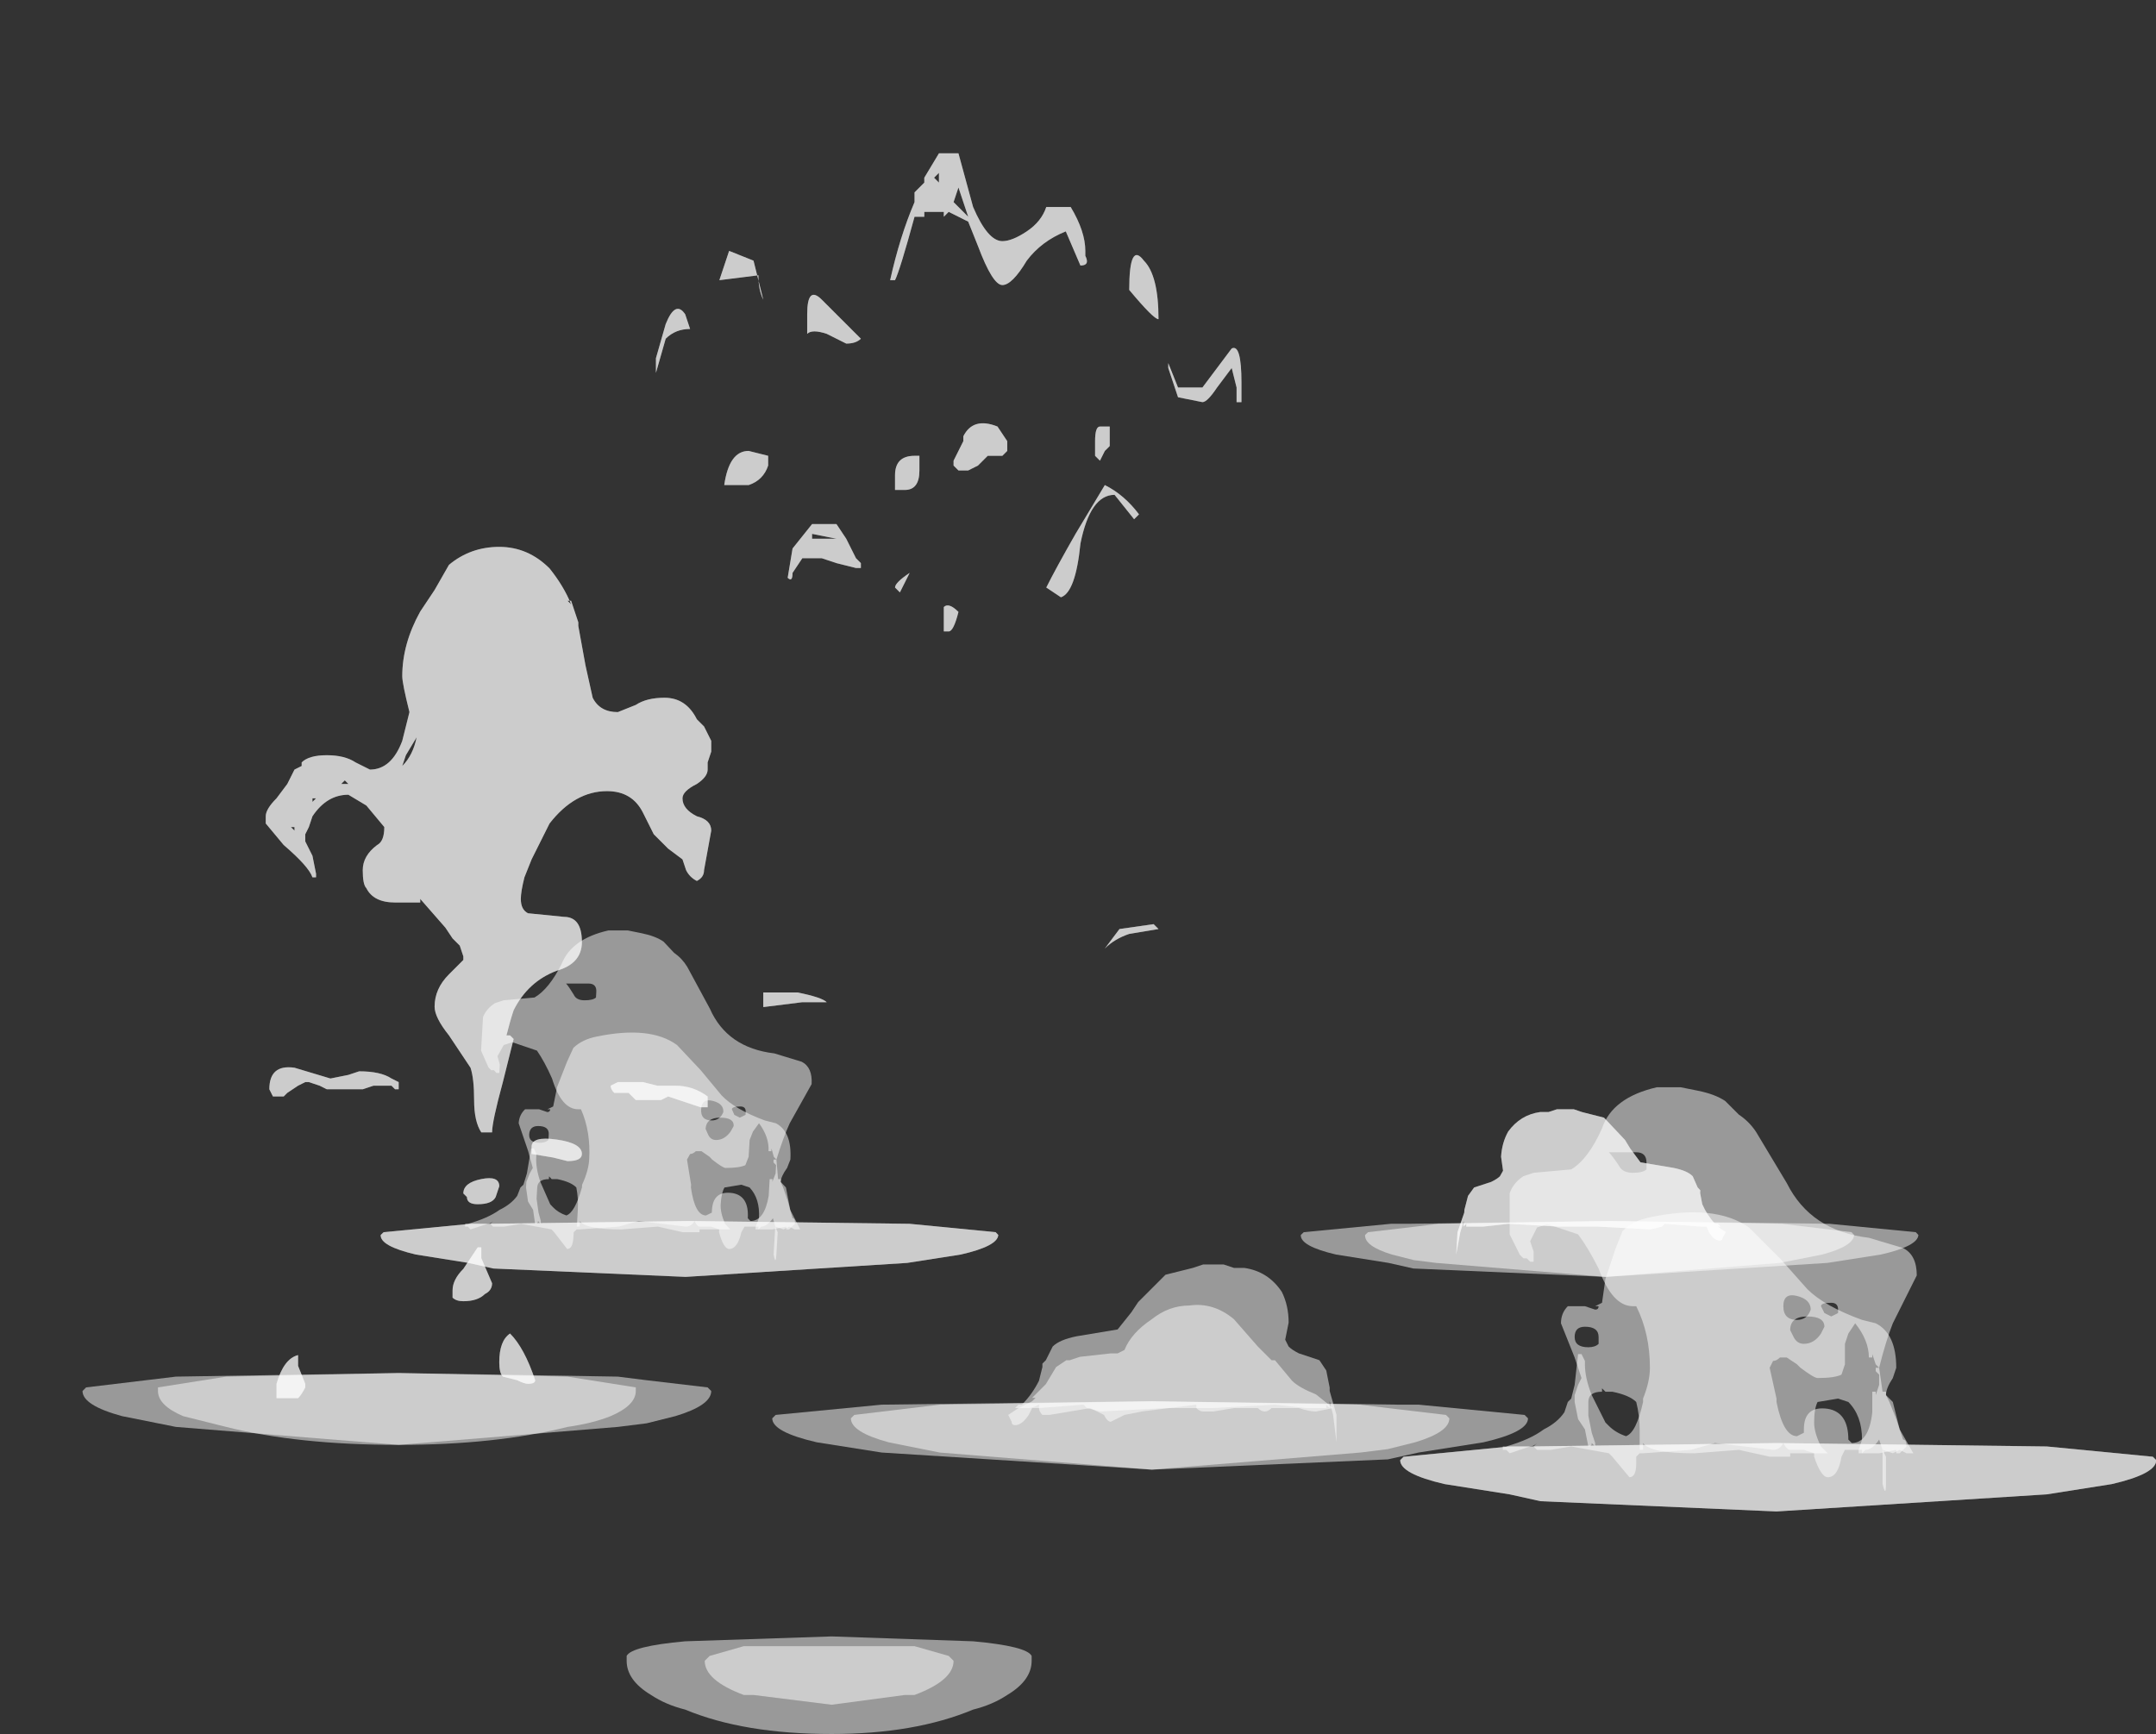 <?xml version="1.0" encoding="UTF-8" standalone="no"?>
<svg xmlns:ffdec="https://www.free-decompiler.com/flash" xmlns:xlink="http://www.w3.org/1999/xlink" ffdec:objectType="frame" height="124.4px" width="154.65px" xmlns="http://www.w3.org/2000/svg">
  <rect width="100%" height="100%" fill="#333333" stroke="none"/>
  <g transform="matrix(1.0, 0.0, 0.0, 1.0, 76.5, 114.4)">
    <use ffdec:characterId="377" height="1.0" transform="matrix(4.906, 0.0, 0.0, 4.906, -21.107, -13.872)" width="11.05" xlink:href="#shape0"/>
    <use ffdec:characterId="373" height="1.7" transform="matrix(4.906, 0.0, 0.0, 4.906, -3.445, -20.74)" width="4.6" xlink:href="#shape1"/>
    <use ffdec:characterId="378" height="2.65" transform="matrix(4.906, 0.0, 0.0, 4.906, -4.181, -23.684)" width="4.8" xlink:href="#shape2"/>
    <use ffdec:characterId="374" height="1.0" transform="matrix(-4.009, 0.0, -0.237, 4.009, -4.834, -26.803)" width="11.05" xlink:href="#shape3"/>
    <use ffdec:characterId="375" height="3.55" transform="matrix(-4.009, 0.0, -0.237, 4.009, -18.671, -40.231)" width="5.05" xlink:href="#shape4"/>
    <use ffdec:characterId="383" height="5.95" transform="matrix(-4.009, 0.0, -0.237, 4.009, -17.619, -47.848)" width="6.05" xlink:href="#shape5"/>
    <use ffdec:characterId="377" height="1.0" transform="matrix(-4.009, 0.0, -0.237, 4.009, 61.166, -26.803)" width="11.05" xlink:href="#shape0"/>
    <use ffdec:characterId="384" height="2.65" transform="matrix(-4.009, 0.0, -0.237, 4.009, 47.811, -34.82)" width="4.8" xlink:href="#shape6"/>
    <use ffdec:characterId="378" height="2.65" transform="matrix(-4.009, 0.0, -0.237, 4.009, 47.811, -34.82)" width="4.8" xlink:href="#shape2"/>
    <use ffdec:characterId="385" height="16.2" transform="matrix(7.0, 0.0, 0.0, 7.0, -31.55, -103.4)" width="6.3" xlink:href="#shape7"/>
    <use ffdec:characterId="374" height="1.0" transform="matrix(-4.908, 0.0, 0.0, 4.908, 78.169, -10.873)" width="11.05" xlink:href="#shape3"/>
    <use ffdec:characterId="375" height="3.55" transform="matrix(-4.908, 0.0, 0.0, 4.908, 60.254, -27.316)" width="5.05" xlink:href="#shape4"/>
    <use ffdec:characterId="383" height="5.95" transform="matrix(-4.908, 0.0, 0.0, 4.908, 60.99, -36.642)" width="6.05" xlink:href="#shape5"/>
    <use ffdec:characterId="380" height="1.0" transform="matrix(5.154, 0.0, 0.0, 5.154, -70.581, -15.896)" width="8.75" xlink:href="#shape8"/>
    <use ffdec:characterId="386" height="11.9" transform="matrix(5.154, 0.0, 0.0, 5.154, -57.438, -75.166)" width="6.2" xlink:href="#shape9"/>
    <use ffdec:characterId="382" height="11.9" transform="matrix(5.154, 0.0, 0.0, 5.154, -57.438, -75.166)" width="6.2" xlink:href="#shape10"/>
  </g>
  <defs>
    <g id="shape0" transform="matrix(1.0, 0.0, 0.0, 1.0, 5.25, 0.3)">
      <path d="M4.65 -0.05 Q4.65 0.15 4.15 0.3 L3.75 0.4 3.35 0.45 0.3 0.7 -2.8 0.45 -3.55 0.3 Q-4.1 0.15 -4.1 -0.05 L-4.05 -0.1 -2.8 -0.25 0.3 -0.3 3.35 -0.25 3.75 -0.2 4.6 -0.1 4.65 -0.05" fill="#ffffff" fill-opacity="0.502" fill-rule="evenodd" stroke="none"/>
      <path d="M5.8 -0.05 Q5.8 0.15 5.15 0.3 L4.2 0.45 3.75 0.55 0.3 0.7 -3.65 0.45 -4.6 0.3 Q-5.25 0.15 -5.25 -0.05 L-5.2 -0.1 -3.65 -0.25 0.3 -0.3 3.9 -0.25 4.2 -0.25 5.75 -0.1 5.8 -0.05" fill="#ffffff" fill-opacity="0.502" fill-rule="evenodd" stroke="none"/>
    </g>
    <g id="shape1" transform="matrix(1.0, 0.0, 0.0, 1.0, 1.65, 1.7)">
      <path d="M0.85 -1.7 Q1.2 -1.75 1.5 -1.5 L1.85 -1.1 2.05 -0.9 2.1 -0.9 2.35 -0.6 Q2.45 -0.5 2.7 -0.4 L2.95 -0.2 2.7 -0.15 Q2.6 -0.15 2.45 -0.2 L2.05 -0.2 Q2.0 -0.15 1.95 -0.15 1.9 -0.15 1.85 -0.2 L1.5 -0.2 1.2 -0.15 1.05 -0.15 Q1.0 -0.15 0.95 -0.2 L0.95 -0.25 0.15 -0.15 -0.1 -0.1 -0.3 0.0 Q-0.35 0.0 -0.4 -0.1 L-0.6 -0.2 -1.2 -0.1 -1.3 -0.1 Q-1.35 -0.15 -1.35 -0.2 L-1.35 -0.25 Q-1.45 -0.2 -1.5 -0.2 L-1.65 -0.2 -1.45 -0.3 -1.4 -0.35 -1.45 -0.35 -1.25 -0.55 -1.1 -0.8 -0.95 -0.9 -0.9 -0.9 -0.75 -0.95 -0.3 -1.0 -0.2 -1.0 -0.1 -1.05 Q0.0 -1.3 0.3 -1.5 0.55 -1.7 0.85 -1.7" fill="#ffffff" fill-opacity="0.502" fill-rule="evenodd" stroke="none"/>
    </g>
    <g id="shape2" transform="matrix(1.0, 0.0, 0.0, 1.0, 1.8, 2.3)">
      <path d="M0.5 -2.15 L0.9 -2.25 1.05 -2.3 1.35 -2.3 1.5 -2.25 1.65 -2.25 Q2.0 -2.2 2.2 -1.9 2.3 -1.7 2.3 -1.45 L2.25 -1.2 2.3 -1.1 Q2.35 -1.05 2.45 -1.0 L2.75 -0.9 2.85 -0.75 2.9 -0.5 2.9 -0.45 3.0 -0.1 3.0 0.3 2.95 -0.1 2.9 -0.3 2.9 -0.2 2.85 -0.25 2.85 -0.2 2.55 -0.2 2.1 -0.25 1.2 -0.2 0.5 -0.2 -0.45 -0.15 -0.65 -0.2 -0.7 -0.25 -1.35 -0.2 -1.45 -0.2 -1.5 -0.1 Q-1.6 0.05 -1.7 0.05 -1.75 0.05 -1.75 0.0 L-1.8 -0.1 -1.65 -0.2 -1.7 -0.2 -1.65 -0.25 -1.6 -0.25 Q-1.45 -0.4 -1.35 -0.6 L-1.3 -0.8 -1.3 -0.85 -1.25 -0.9 -1.15 -1.1 Q-1.05 -1.2 -0.8 -1.25 L-0.2 -1.35 0.0 -1.6 0.1 -1.75 0.5 -2.15" fill="#ffffff" fill-opacity="0.502" fill-rule="evenodd" stroke="none"/>
    </g>
    <g id="shape3" transform="matrix(1.0, 0.0, 0.0, 1.0, 5.25, 0.3)">
      <path d="M5.8 -0.05 Q5.8 0.15 5.15 0.3 L4.2 0.45 3.75 0.55 0.3 0.7 -3.65 0.45 -4.6 0.3 Q-5.25 0.15 -5.25 -0.05 L-5.2 -0.1 -3.65 -0.25 0.3 -0.3 3.9 -0.25 4.2 -0.25 5.75 -0.1 5.8 -0.05" fill="#ffffff" fill-opacity="0.502" fill-rule="evenodd" stroke="none"/>
      <path d="M5.8 -0.05 Q5.8 0.15 5.15 0.3 L4.2 0.45 3.75 0.55 0.3 0.7 -3.65 0.45 -4.6 0.3 Q-5.25 0.15 -5.25 -0.05 L-5.2 -0.1 -3.65 -0.25 0.3 -0.3 3.9 -0.25 4.2 -0.25 5.75 -0.1 5.8 -0.05" fill="#ffffff" fill-opacity="0.502" fill-rule="evenodd" stroke="none"/>
    </g>
    <g id="shape4" transform="matrix(1.0, 0.0, 0.0, 1.0, 1.6, 3.65)">
      <path d="M2.8 -2.7 L2.85 -2.35 2.95 -2.3 2.9 -2.3 Q2.9 -2.25 2.95 -2.25 L3.1 -2.3 3.35 -2.3 Q3.45 -2.2 3.45 -2.05 L3.25 -1.55 3.15 -1.25 3.2 -1.15 3.25 -1.0 3.25 -0.9 3.2 -0.65 3.1 -0.5 3.05 -0.25 Q3.0 -0.25 3.0 -0.3 L2.95 -0.25 2.95 -0.3 3.0 -0.45 3.05 -0.7 3.05 -0.9 Q3.05 -1.05 2.85 -1.05 L2.85 -1.1 2.8 -1.05 2.7 -1.05 Q2.45 -1.0 2.35 -0.9 2.3 -0.7 2.3 -0.5 L2.3 -0.2 2.25 -0.2 2.25 -0.3 Q2.15 -0.15 1.5 -0.15 L0.85 -0.2 0.4 -0.1 0.1 -0.1 0.1 -0.15 -0.45 -0.15 -0.35 -0.25 Q-0.25 -0.45 -0.25 -0.6 -0.25 -0.8 -0.3 -0.9 L-0.6 -0.95 -0.75 -0.9 Q-0.95 -0.7 -0.95 -0.35 L-0.9 -0.2 -0.9 -0.15 -1.2 -0.15 -1.45 -0.2 -1.45 -0.15 -1.5 -0.15 -1.6 -0.25 Q-1.6 -0.35 -1.55 -0.35 L-1.45 -0.65 -1.35 -0.9 -1.3 -1.0 Q-1.3 -1.1 -1.4 -1.25 L-1.45 -1.4 Q-1.45 -1.9 -1.15 -2.05 L-0.95 -2.1 Q-0.4 -2.3 -0.15 -2.55 L0.25 -3.0 0.7 -3.45 Q1.2 -3.8 2.15 -3.6 2.4 -3.55 2.55 -3.4 L2.65 -3.15 2.8 -2.7 M3.1 -2.0 Q2.9 -2.0 2.9 -1.85 L2.9 -1.75 Q2.95 -1.7 3.05 -1.7 3.25 -1.7 3.25 -1.85 3.25 -2.0 3.1 -2.0 M0.0 -2.1 Q0.2 -2.1 0.2 -2.3 0.2 -2.5 0.0 -2.45 -0.2 -2.4 -0.2 -2.25 -0.15 -2.1 0.0 -2.1" fill="#ffffff" fill-opacity="0.502" fill-rule="evenodd" stroke="none"/>
    </g>
    <g id="shape5" transform="matrix(1.0, 0.0, 0.0, 1.0, 1.75, 5.55)">
      <path d="M0.9 -5.15 L1.05 -5.3 Q1.2 -5.4 1.45 -5.45 L1.7 -5.5 2.05 -5.5 Q2.7 -5.35 2.85 -4.9 3.05 -4.45 3.3 -4.3 L3.85 -4.25 4.0 -4.2 Q4.15 -4.1 4.2 -3.95 L4.2 -3.35 4.05 -3.05 4.0 -3.0 3.95 -3.0 3.9 -2.95 3.85 -2.95 3.85 -3.1 3.9 -3.25 3.8 -3.45 3.65 -3.5 3.2 -3.35 Q3.05 -3.15 2.9 -2.85 2.7 -2.3 2.4 -2.3 L2.35 -2.3 Q2.15 -1.9 2.15 -1.4 2.15 -1.2 2.25 -0.95 L2.25 -0.9 Q2.35 -0.45 2.5 -0.4 2.65 -0.45 2.75 -0.55 L2.8 -0.6 3.0 -1.0 Q3.1 -1.25 3.1 -1.45 L3.1 -1.5 3.15 -1.6 3.2 -1.6 3.25 -1.15 3.3 -0.95 3.35 -0.9 3.4 -0.75 Q3.5 -0.6 3.7 -0.5 3.9 -0.35 4.25 -0.25 L4.3 -0.25 4.3 -0.2 4.25 -0.2 4.2 -0.15 3.9 -0.25 Q3.85 -0.25 3.8 -0.3 L3.85 -0.25 3.8 -0.2 3.6 -0.2 3.3 -0.25 2.75 -0.15 2.7 -0.1 2.45 0.2 Q2.35 0.2 2.35 0.0 L2.35 -0.1 2.3 -0.15 2.25 -0.15 1.55 -0.2 1.2 -0.3 0.35 -0.2 Q0.25 -0.2 0.2 -0.3 0.15 -0.2 0.1 -0.2 L-0.1 -0.2 -0.25 -0.15 -0.25 -0.1 Q-0.35 0.2 -0.45 0.2 -0.6 0.2 -0.65 -0.1 L-0.7 -0.2 -0.95 -0.2 -0.95 -0.15 -1.0 -0.2 Q-1.1 -0.2 -1.2 -0.35 L-1.25 -0.2 -1.25 0.3 Q-1.3 0.5 -1.3 0.3 L-1.3 -0.1 -1.25 -0.2 -1.4 -0.15 -1.5 -0.2 -1.6 -0.15 -1.7 -0.15 -1.5 -0.5 -1.4 -0.9 -1.3 -1.0 -1.3 -1.05 -1.25 -1.05 -1.2 -1.4 -1.15 -1.4 -1.15 -1.35 -1.2 -1.3 -1.2 -1.15 -1.15 -1.0 -1.15 -1.05 -1.1 -1.05 -1.1 -0.75 Q-1.05 -0.3 -0.8 -0.3 L-0.75 -0.35 Q-0.75 -0.75 -0.45 -0.8 -0.1 -0.85 -0.1 -0.5 L-0.1 -0.45 0.0 -0.4 Q0.2 -0.4 0.3 -0.9 L0.3 -0.95 0.4 -1.4 0.35 -1.5 Q0.3 -1.5 0.25 -1.55 L0.15 -1.55 0.0 -1.45 -0.05 -1.4 Q-0.25 -1.25 -0.3 -1.25 -0.55 -1.25 -0.65 -1.3 L-0.7 -1.45 -0.7 -1.75 -0.75 -1.9 -0.85 -2.05 Q-1.05 -1.8 -1.05 -1.55 L-1.1 -1.55 -1.1 -1.6 -1.15 -1.45 -1.2 -1.4 Q-1.3 -1.8 -1.4 -2.05 L-1.75 -2.75 Q-1.75 -3.05 -1.55 -3.15 L-1.05 -3.3 Q-0.2 -3.4 0.15 -4.1 L0.6 -4.85 Q0.7 -5.0 0.85 -5.1 L0.9 -5.15 M1.3 -5.35 L1.3 -5.35 M2.35 -4.55 Q2.2 -4.55 2.2 -4.4 L2.2 -4.3 Q2.25 -4.25 2.4 -4.25 2.55 -4.25 2.6 -4.35 2.7 -4.5 2.75 -4.55 L2.35 -4.55 M4.05 -3.1 L4.05 -3.1 M0.7 -4.85 L0.7 -4.85 M0.5 -1.4 L0.5 -1.4 M0.05 -1.85 L0.1 -1.95 Q0.1 -2.15 -0.15 -2.15 -0.4 -2.15 -0.4 -2.0 L-0.35 -1.9 Q-0.25 -1.75 -0.1 -1.75 0.0 -1.75 0.05 -1.85 M3.2 -1.45 L3.2 -1.45 M3.2 -0.9 L3.2 -0.9 M3.1 -1.2 L3.1 -1.2 M-0.35 -2.3 Q-0.35 -2.35 -0.5 -2.35 -0.6 -2.35 -0.6 -2.25 L-0.6 -2.2 -0.5 -2.15 -0.4 -2.2 -0.35 -2.3 M-1.25 -0.65 L-1.25 -0.65" fill="#ffffff" fill-opacity="0.502" fill-rule="evenodd" stroke="none"/>
    </g>
    <g id="shape6" transform="matrix(1.0, 0.0, 0.0, 1.0, 1.8, 2.3)">
      <path d="M0.5 -2.15 L0.9 -2.25 1.05 -2.3 1.35 -2.3 1.5 -2.25 1.65 -2.25 Q2.0 -2.2 2.2 -1.9 2.3 -1.7 2.3 -1.45 L2.25 -1.2 2.3 -1.1 Q2.35 -1.05 2.45 -1.0 L2.75 -0.9 2.85 -0.75 2.9 -0.5 2.9 -0.45 3.0 -0.1 3.0 0.3 2.95 -0.1 2.9 -0.3 2.9 -0.2 2.85 -0.25 2.85 -0.2 2.55 -0.2 2.1 -0.25 1.2 -0.2 0.5 -0.2 -0.45 -0.15 -0.65 -0.2 -0.7 -0.25 -1.35 -0.2 -1.45 -0.2 -1.5 -0.1 Q-1.6 0.05 -1.7 0.05 -1.75 0.05 -1.75 0.0 L-1.8 -0.1 -1.65 -0.2 -1.7 -0.2 -1.65 -0.25 -1.6 -0.25 Q-1.45 -0.4 -1.35 -0.6 L-1.3 -0.8 -1.3 -0.85 -1.25 -0.9 -1.15 -1.1 Q-1.05 -1.2 -0.8 -1.25 L-0.2 -1.35 0.0 -1.6 0.1 -1.75 0.5 -2.15" fill="#ffffff" fill-opacity="0.502" fill-rule="evenodd" stroke="none"/>
    </g>
    <g id="shape7" transform="matrix(1.0, 0.0, 0.0, 1.0, 1.8, 15.5)">
      <path d="M2.35 -0.05 Q2.35 0.15 2.1 0.3 1.95 0.4 1.75 0.45 1.15 0.7 0.3 0.7 -0.6 0.7 -1.2 0.45 -1.4 0.4 -1.55 0.3 -1.8 0.15 -1.8 -0.05 L-1.8 -0.1 Q-1.75 -0.2 -1.2 -0.25 L0.3 -0.3 1.75 -0.25 Q2.3 -0.2 2.35 -0.1 L2.35 -0.05" fill="#ffffff" fill-opacity="0.502" fill-rule="evenodd" stroke="none"/>
      <path d="M1.55 -0.05 Q1.55 0.15 1.15 0.3 L1.05 0.3 0.3 0.4 -0.5 0.3 -0.6 0.3 Q-1.0 0.15 -1.0 -0.05 L-0.95 -0.1 -0.6 -0.2 1.15 -0.2 1.5 -0.1 1.55 -0.05" fill="#ffffff" fill-opacity="0.502" fill-rule="evenodd" stroke="none"/>
      <path d="M1.4 -15.5 L1.6 -15.5 1.75 -14.95 Q1.9 -14.6 2.05 -14.6 2.15 -14.6 2.3 -14.7 2.45 -14.8 2.5 -14.95 L2.75 -14.95 Q2.9 -14.7 2.9 -14.5 L2.9 -14.45 Q2.95 -14.35 2.85 -14.35 L2.7 -14.7 Q2.45 -14.6 2.3 -14.4 2.15 -14.15 2.05 -14.15 1.95 -14.15 1.8 -14.55 L1.7 -14.8 1.5 -14.9 1.45 -14.85 1.45 -14.9 1.25 -14.9 1.25 -14.85 1.15 -14.85 Q1.0 -14.3 0.95 -14.2 L0.9 -14.2 Q1.0 -14.65 1.15 -15.0 L1.15 -15.1 1.25 -15.2 1.25 -15.25 1.4 -15.5 M1.4 -15.3 L1.35 -15.25 1.4 -15.2 1.4 -15.3 M3.5 -14.4 Q3.65 -14.25 3.65 -13.8 3.6 -13.8 3.35 -14.1 3.35 -14.6 3.5 -14.4 M3.85 -13.1 L4.1 -13.1 4.4 -13.5 Q4.5 -13.55 4.5 -13.15 L4.5 -12.95 4.45 -12.95 4.45 -13.1 4.4 -13.3 4.25 -13.1 Q4.15 -12.95 4.1 -12.95 L3.85 -13.0 3.75 -13.3 Q3.75 -13.6 3.75 -13.35 L3.85 -13.1 M3.15 -12.7 L3.15 -12.5 3.1 -12.45 3.05 -12.35 3.0 -12.4 3.0 -12.55 Q3.0 -12.7 3.05 -12.7 L3.15 -12.7 M1.7 -14.85 L1.6 -15.15 1.55 -15.0 1.7 -14.85 M0.45 -13.55 L0.25 -13.65 Q0.1 -13.7 0.05 -13.65 L0.05 -13.85 Q0.05 -14.15 0.2 -14.0 L0.6 -13.6 Q0.55 -13.55 0.45 -13.55 M1.7 -12.25 L1.6 -12.25 1.55 -12.3 1.55 -12.35 1.65 -12.55 1.65 -12.6 Q1.75 -12.8 2.0 -12.7 L2.1 -12.55 2.1 -12.45 2.05 -12.4 1.9 -12.4 1.8 -12.3 1.7 -12.25 M1.2 -12.4 L1.2 -12.25 Q1.2 -12.05 1.05 -12.05 1.0 -12.05 0.95 -12.05 L0.95 -12.2 Q0.95 -12.3 1.0 -12.35 1.05 -12.4 1.15 -12.4 L1.2 -12.4 M0.35 -11.7 L0.45 -11.55 0.55 -11.35 0.6 -11.3 0.6 -11.25 0.55 -11.25 0.35 -11.3 0.2 -11.35 0.0 -11.35 -0.1 -11.2 Q-0.1 -11.1 -0.15 -11.15 L-0.1 -11.45 0.1 -11.7 0.35 -11.7 M0.35 -11.55 L0.1 -11.6 0.1 -11.55 0.35 -11.55 M0.95 -11.05 Q0.95 -11.1 1.1 -11.2 L1.0 -11.0 0.95 -11.05 M1.45 -10.6 L1.45 -10.85 Q1.5 -10.9 1.6 -10.8 1.55 -10.6 1.5 -10.6 L1.45 -10.6 M3.2 -12.0 Q2.95 -12.0 2.85 -11.5 2.8 -11.0 2.65 -10.95 L2.5 -11.05 Q2.6 -11.25 2.8 -11.6 L3.1 -12.1 Q3.3 -12.0 3.45 -11.8 L3.4 -11.75 3.2 -12.0 M3.35 -7.5 Q3.2 -7.45 3.1 -7.35 L3.25 -7.55 3.6 -7.6 3.65 -7.55 3.35 -7.5 M-0.4 -14.0 Q-0.45 -14.1 -0.45 -14.25 L-0.85 -14.2 -0.75 -14.5 -0.5 -14.4 -0.4 -14.0 M-1.5 -13.25 L-1.5 -13.4 -1.4 -13.75 Q-1.3 -14.0 -1.2 -13.85 L-1.15 -13.7 Q-1.3 -13.7 -1.4 -13.6 L-1.5 -13.25 M-0.8 -12.1 Q-0.75 -12.45 -0.55 -12.45 L-0.35 -12.4 -0.35 -12.3 Q-0.4 -12.15 -0.55 -12.1 L-0.8 -12.1 M-0.4 -6.9 L-0.05 -6.9 Q0.2 -6.85 0.25 -6.8 L0.0 -6.8 -0.4 -6.75 -0.4 -6.9" fill="#ffffff" fill-opacity="0.502" fill-rule="evenodd" stroke="none"/>
      <path d="M1.4 -15.5 L1.6 -15.5 1.75 -14.95 Q1.9 -14.6 2.05 -14.6 2.15 -14.6 2.3 -14.7 2.45 -14.8 2.5 -14.95 L2.75 -14.95 Q2.9 -14.7 2.9 -14.5 L2.9 -14.45 Q2.95 -14.35 2.85 -14.35 L2.7 -14.7 Q2.45 -14.6 2.3 -14.4 2.15 -14.15 2.05 -14.15 1.95 -14.15 1.8 -14.55 L1.7 -14.8 1.5 -14.9 1.45 -14.85 1.45 -14.9 1.25 -14.9 1.25 -14.85 1.15 -14.85 Q1.0 -14.3 0.95 -14.2 L0.9 -14.2 Q1.0 -14.65 1.15 -15.0 L1.15 -15.1 1.25 -15.2 1.25 -15.25 1.4 -15.5 M1.4 -15.3 L1.35 -15.25 1.4 -15.2 1.4 -15.3 M3.5 -14.4 Q3.65 -14.25 3.65 -13.8 3.6 -13.8 3.35 -14.1 3.35 -14.6 3.5 -14.4 M3.85 -13.1 L4.1 -13.1 4.4 -13.5 Q4.5 -13.55 4.5 -13.15 L4.5 -12.95 4.45 -12.95 4.45 -13.1 4.4 -13.3 4.25 -13.1 Q4.15 -12.95 4.1 -12.95 L3.85 -13.0 3.75 -13.3 Q3.75 -13.6 3.75 -13.35 L3.85 -13.1 M3.15 -12.7 L3.15 -12.5 3.1 -12.45 3.05 -12.35 3.0 -12.4 3.0 -12.55 Q3.0 -12.7 3.05 -12.7 L3.15 -12.7 M1.7 -14.85 L1.6 -15.15 1.55 -15.0 1.7 -14.85 M0.45 -13.55 L0.25 -13.65 Q0.1 -13.7 0.05 -13.65 L0.05 -13.85 Q0.05 -14.15 0.2 -14.0 L0.6 -13.6 Q0.55 -13.55 0.45 -13.55 M1.7 -12.25 L1.6 -12.25 1.55 -12.3 1.55 -12.35 1.65 -12.55 1.65 -12.6 Q1.75 -12.8 2.0 -12.7 L2.1 -12.55 2.1 -12.45 2.05 -12.4 1.9 -12.4 1.8 -12.3 1.7 -12.25 M1.2 -12.4 L1.2 -12.25 Q1.2 -12.05 1.05 -12.05 1.0 -12.05 0.95 -12.05 L0.95 -12.2 Q0.95 -12.3 1.0 -12.35 1.05 -12.4 1.15 -12.4 L1.2 -12.4 M0.35 -11.7 L0.45 -11.55 0.55 -11.35 0.6 -11.3 0.6 -11.25 0.55 -11.25 0.35 -11.3 0.2 -11.35 0.0 -11.35 -0.1 -11.2 Q-0.1 -11.1 -0.15 -11.15 L-0.1 -11.45 0.1 -11.7 0.35 -11.7 M0.35 -11.55 L0.1 -11.6 0.1 -11.55 0.35 -11.55 M0.95 -11.05 Q0.95 -11.1 1.1 -11.2 L1.0 -11.0 0.95 -11.05 M1.45 -10.6 L1.45 -10.85 Q1.5 -10.9 1.6 -10.8 1.55 -10.6 1.5 -10.6 L1.45 -10.6 M3.2 -12.0 Q2.95 -12.0 2.85 -11.5 2.8 -11.0 2.65 -10.95 L2.5 -11.05 Q2.6 -11.25 2.8 -11.6 L3.1 -12.1 Q3.3 -12.0 3.45 -11.8 L3.4 -11.75 3.2 -12.0 M3.6 -7.6 L3.65 -7.55 3.35 -7.5 Q3.2 -7.45 3.1 -7.35 L3.25 -7.55 3.6 -7.6 M-0.4 -14.0 Q-0.45 -14.1 -0.45 -14.25 L-0.85 -14.2 -0.75 -14.5 -0.5 -14.4 -0.4 -14.0 M-1.5 -13.25 L-1.5 -13.4 -1.4 -13.75 Q-1.3 -14.0 -1.2 -13.85 L-1.15 -13.7 Q-1.3 -13.7 -1.4 -13.6 L-1.5 -13.25 M-0.55 -12.45 L-0.35 -12.4 -0.35 -12.3 Q-0.4 -12.15 -0.55 -12.1 L-0.8 -12.1 Q-0.75 -12.45 -0.55 -12.45 M-0.4 -6.9 L-0.05 -6.9 Q0.2 -6.85 0.25 -6.8 L0.0 -6.8 -0.4 -6.75 -0.4 -6.9" fill="#ffffff" fill-opacity="0.502" fill-rule="evenodd" stroke="none"/>
    </g>
    <g id="shape8" transform="matrix(1.0, 0.0, 0.0, 1.0, 4.1, 0.3)">
      <path d="M4.65 -0.05 Q4.65 0.15 4.15 0.3 L3.75 0.4 3.35 0.45 0.3 0.7 -2.8 0.45 -3.55 0.3 Q-4.1 0.15 -4.1 -0.05 L-4.05 -0.1 -2.8 -0.25 0.3 -0.3 3.35 -0.25 3.75 -0.2 4.6 -0.1 4.65 -0.05" fill="#ffffff" fill-opacity="0.502" fill-rule="evenodd" stroke="none"/>
      <path d="M3.6 -0.05 Q3.6 0.15 3.25 0.3 3.0 0.4 2.65 0.45 1.65 0.7 0.3 0.7 -1.1 0.7 -2.1 0.45 L-2.7 0.3 Q-3.05 0.15 -3.05 -0.05 L-3.05 -0.1 -2.1 -0.25 0.3 -0.3 2.65 -0.25 3.6 -0.1 3.6 -0.05" fill="#ffffff" fill-opacity="0.502" fill-rule="evenodd" stroke="none"/>
    </g>
    <g id="shape9" transform="matrix(1.0, 0.0, 0.0, 1.0, 1.55, 11.8)">
      <path d="M1.7 -11.8 Q2.1 -11.8 2.4 -11.5 2.6 -11.25 2.7 -11.0 L2.65 -11.05 2.7 -11.05 2.8 -10.75 2.8 -10.7 2.9 -10.15 3.0 -9.7 Q3.1 -9.5 3.35 -9.5 L3.6 -9.6 Q3.75 -9.7 4.0 -9.7 4.3 -9.7 4.45 -9.4 L4.55 -9.3 4.65 -9.1 4.65 -8.95 4.6 -8.8 4.6 -8.7 Q4.6 -8.6 4.45 -8.5 4.25 -8.4 4.25 -8.3 4.25 -8.15 4.45 -8.05 4.65 -8.0 4.65 -7.85 L4.55 -7.3 Q4.55 -7.2 4.45 -7.15 4.35 -7.2 4.3 -7.3 L4.25 -7.45 4.05 -7.6 3.85 -7.8 3.7 -8.1 Q3.55 -8.4 3.2 -8.4 2.75 -8.4 2.4 -7.95 L2.15 -7.45 2.05 -7.2 Q2.0 -7.0 2.0 -6.9 2.0 -6.75 2.1 -6.7 L2.6 -6.65 Q2.85 -6.65 2.85 -6.3 2.85 -6.0 2.5 -5.9 2.1 -5.75 1.9 -5.35 1.85 -5.2 1.8 -5.0 L1.85 -5.0 1.9 -4.95 1.75 -4.35 Q1.6 -3.8 1.6 -3.65 L1.45 -3.65 Q1.35 -3.8 1.35 -4.1 1.35 -4.4 1.3 -4.55 L1.0 -5.0 Q0.8 -5.25 0.8 -5.4 0.8 -5.65 1.0 -5.85 L1.2 -6.05 1.2 -6.1 1.15 -6.25 1.05 -6.35 0.95 -6.5 0.6 -6.9 0.6 -6.85 0.25 -6.85 Q-0.05 -6.85 -0.15 -7.05 -0.2 -7.1 -0.2 -7.3 -0.2 -7.5 0.0 -7.65 0.1 -7.7 0.1 -7.9 L-0.15 -8.2 -0.4 -8.35 Q-0.7 -8.35 -0.9 -8.05 L-0.95 -7.9 -1.0 -7.8 -1.0 -7.7 -0.9 -7.5 -0.85 -7.25 -0.85 -7.2 -0.9 -7.2 Q-0.95 -7.35 -1.3 -7.65 L-1.55 -7.95 -1.55 -8.05 Q-1.55 -8.15 -1.4 -8.3 L-1.25 -8.5 -1.15 -8.7 -1.05 -8.75 -1.05 -8.8 Q-0.95 -8.9 -0.7 -8.9 -0.45 -8.9 -0.3 -8.8 L-0.1 -8.7 Q0.2 -8.7 0.35 -9.1 L0.45 -9.5 Q0.35 -9.9 0.35 -10.0 0.35 -10.45 0.6 -10.9 L0.8 -11.2 1.0 -11.55 Q1.3 -11.8 1.7 -11.8 M4.0 -9.45 L4.0 -9.45 M0.35 -8.75 Q0.5 -8.9 0.55 -9.15 L0.4 -8.9 0.35 -8.75 M3.5 -4.2 L3.3 -4.2 Q3.25 -4.25 3.25 -4.3 L3.35 -4.35 3.7 -4.35 3.9 -4.3 4.15 -4.3 Q4.4 -4.3 4.6 -4.15 L4.6 -4.0 4.5 -4.0 4.05 -4.15 3.95 -4.1 3.6 -4.1 3.5 -4.2 M2.15 -3.35 L2.15 -3.45 Q2.15 -3.6 2.5 -3.55 2.85 -3.5 2.85 -3.35 2.85 -3.25 2.65 -3.25 L2.45 -3.3 2.15 -3.35 M0.25 -4.25 L0.2 -4.3 -0.05 -4.3 -0.2 -4.25 -0.7 -4.25 -0.8 -4.3 -0.95 -4.35 -1.0 -4.35 -1.1 -4.3 -1.25 -4.2 -1.3 -4.15 -1.45 -4.15 -1.5 -4.25 Q-1.5 -4.6 -1.15 -4.55 L-0.65 -4.4 -0.4 -4.45 -0.25 -4.5 Q0.05 -4.5 0.2 -4.4 L0.3 -4.35 0.3 -4.25 0.25 -4.25 M1.45 -3.0 Q1.7 -3.05 1.7 -2.9 L1.65 -2.75 Q1.6 -2.65 1.4 -2.65 1.25 -2.65 1.25 -2.75 L1.2 -2.8 Q1.2 -2.95 1.45 -3.0 M1.45 -2.05 L1.45 -1.9 1.6 -1.55 Q1.6 -1.45 1.5 -1.4 1.4 -1.3 1.2 -1.3 1.1 -1.3 1.05 -1.35 L1.05 -1.45 Q1.05 -1.6 1.2 -1.75 L1.4 -2.05 1.45 -2.05 M1.75 -0.25 Q1.7 -0.3 1.7 -0.45 1.7 -0.75 1.85 -0.85 2.05 -0.65 2.2 -0.2 2.2 -0.15 2.1 -0.15 2.05 -0.15 1.95 -0.2 L1.75 -0.25 M-1.15 -7.9 L-1.2 -7.9 -1.15 -7.85 -1.15 -7.9 M-0.4 -8.5 L-0.45 -8.55 -0.5 -8.5 -0.4 -8.5 M-0.9 -8.25 L-0.85 -8.3 -0.9 -8.3 -0.9 -8.25 M-1.0 -0.15 L-1.0 -0.1 Q-1.05 0.0 -1.1 0.05 L-1.4 0.05 Q-1.4 0.15 -1.4 -0.1 L-1.4 -0.15 Q-1.3 -0.5 -1.1 -0.55 L-1.1 -0.4 -1.0 -0.15" fill="#ffffff" fill-opacity="0.502" fill-rule="evenodd" stroke="none"/>
    </g>
    <g id="shape10" transform="matrix(1.0, 0.0, 0.0, 1.0, 1.55, 11.8)">
      <path d="M1.7 -11.8 Q2.1 -11.8 2.4 -11.5 2.6 -11.25 2.7 -11.0 L2.65 -11.05 2.7 -11.05 2.8 -10.75 2.8 -10.7 2.9 -10.15 3.0 -9.7 Q3.1 -9.5 3.35 -9.5 L3.6 -9.6 Q3.75 -9.7 4.0 -9.7 4.3 -9.7 4.45 -9.4 L4.55 -9.3 4.65 -9.1 4.65 -8.95 4.6 -8.8 4.6 -8.7 Q4.6 -8.6 4.45 -8.5 4.25 -8.4 4.25 -8.3 4.25 -8.15 4.45 -8.05 4.65 -8.0 4.65 -7.85 L4.55 -7.3 Q4.55 -7.2 4.45 -7.15 4.35 -7.2 4.3 -7.3 L4.25 -7.45 4.05 -7.6 3.85 -7.8 3.7 -8.1 Q3.55 -8.4 3.2 -8.4 2.75 -8.4 2.4 -7.95 L2.15 -7.45 2.05 -7.2 Q2.0 -7.0 2.0 -6.9 2.0 -6.75 2.1 -6.7 L2.6 -6.65 Q2.85 -6.65 2.85 -6.3 2.85 -6.0 2.5 -5.9 2.1 -5.75 1.9 -5.35 1.85 -5.2 1.8 -5.0 L1.85 -5.0 1.9 -4.95 1.75 -4.35 Q1.6 -3.8 1.6 -3.65 L1.45 -3.65 Q1.35 -3.8 1.35 -4.1 1.35 -4.4 1.3 -4.55 L1.0 -5.0 Q0.8 -5.25 0.8 -5.4 0.8 -5.65 1.0 -5.85 L1.2 -6.05 1.2 -6.1 1.15 -6.25 1.05 -6.35 0.95 -6.5 0.6 -6.9 0.6 -6.85 0.25 -6.85 Q-0.05 -6.85 -0.15 -7.05 -0.2 -7.1 -0.2 -7.3 -0.2 -7.5 0.0 -7.65 0.1 -7.7 0.1 -7.9 L-0.15 -8.2 -0.4 -8.35 Q-0.7 -8.35 -0.9 -8.05 L-0.95 -7.9 -1.0 -7.8 -1.0 -7.7 -0.9 -7.5 -0.85 -7.25 -0.85 -7.2 -0.9 -7.2 Q-0.95 -7.35 -1.3 -7.65 L-1.55 -7.95 -1.55 -8.05 Q-1.55 -8.15 -1.4 -8.3 L-1.25 -8.5 -1.15 -8.7 -1.05 -8.75 -1.05 -8.8 Q-0.95 -8.9 -0.7 -8.9 -0.45 -8.9 -0.3 -8.8 L-0.1 -8.7 Q0.2 -8.7 0.35 -9.1 L0.45 -9.5 Q0.35 -9.9 0.35 -10.0 0.35 -10.45 0.6 -10.9 L0.8 -11.2 1.0 -11.55 Q1.3 -11.8 1.7 -11.8 M3.9 -9.45 L3.9 -9.45 M0.35 -8.75 Q0.5 -8.9 0.55 -9.15 L0.4 -8.9 0.35 -8.75 M3.5 -4.2 L3.3 -4.2 Q3.25 -4.25 3.25 -4.3 L3.35 -4.35 3.7 -4.35 3.9 -4.3 4.15 -4.3 Q4.4 -4.3 4.6 -4.15 L4.6 -4.0 4.5 -4.0 4.05 -4.15 3.95 -4.1 3.6 -4.1 3.5 -4.2 M2.15 -3.35 L2.15 -3.45 Q2.15 -3.6 2.5 -3.55 2.85 -3.5 2.85 -3.35 2.85 -3.25 2.65 -3.25 L2.45 -3.3 2.15 -3.35 M0.25 -4.25 L0.2 -4.3 -0.05 -4.3 -0.2 -4.25 -0.7 -4.25 -0.8 -4.3 -0.95 -4.35 -1.0 -4.35 -1.1 -4.3 -1.25 -4.2 -1.3 -4.15 -1.45 -4.15 -1.5 -4.25 Q-1.5 -4.6 -1.15 -4.55 L-0.65 -4.4 -0.4 -4.45 -0.25 -4.5 Q0.05 -4.5 0.2 -4.4 L0.3 -4.35 0.3 -4.25 0.25 -4.25 M1.45 -3.0 Q1.7 -3.05 1.7 -2.9 L1.65 -2.75 Q1.6 -2.65 1.4 -2.65 1.25 -2.65 1.25 -2.75 L1.2 -2.8 Q1.2 -2.95 1.45 -3.0 M1.45 -2.05 L1.45 -1.9 1.6 -1.55 Q1.6 -1.45 1.5 -1.4 1.4 -1.3 1.2 -1.3 1.1 -1.3 1.05 -1.35 L1.05 -1.45 Q1.05 -1.6 1.2 -1.75 L1.4 -2.05 1.45 -2.05 M1.75 -0.25 Q1.7 -0.3 1.7 -0.45 1.7 -0.75 1.85 -0.85 2.05 -0.65 2.2 -0.2 2.2 -0.15 2.1 -0.15 2.05 -0.15 1.95 -0.2 L1.75 -0.25 M-1.15 -7.85 L-1.15 -7.9 -1.2 -7.9 -1.15 -7.85 M-0.4 -8.5 L-0.45 -8.55 -0.5 -8.5 -0.4 -8.5 M-0.9 -8.25 L-0.85 -8.3 -0.9 -8.3 -0.9 -8.25 M-1.0 -0.15 L-1.0 -0.1 Q-1.05 0.0 -1.1 0.05 L-1.4 0.05 Q-1.4 0.15 -1.4 -0.1 L-1.4 -0.15 Q-1.3 -0.5 -1.1 -0.55 L-1.1 -0.4 -1.0 -0.15" fill="#ffffff" fill-opacity="0.502" fill-rule="evenodd" stroke="none"/>
    </g>
  </defs>
</svg>
